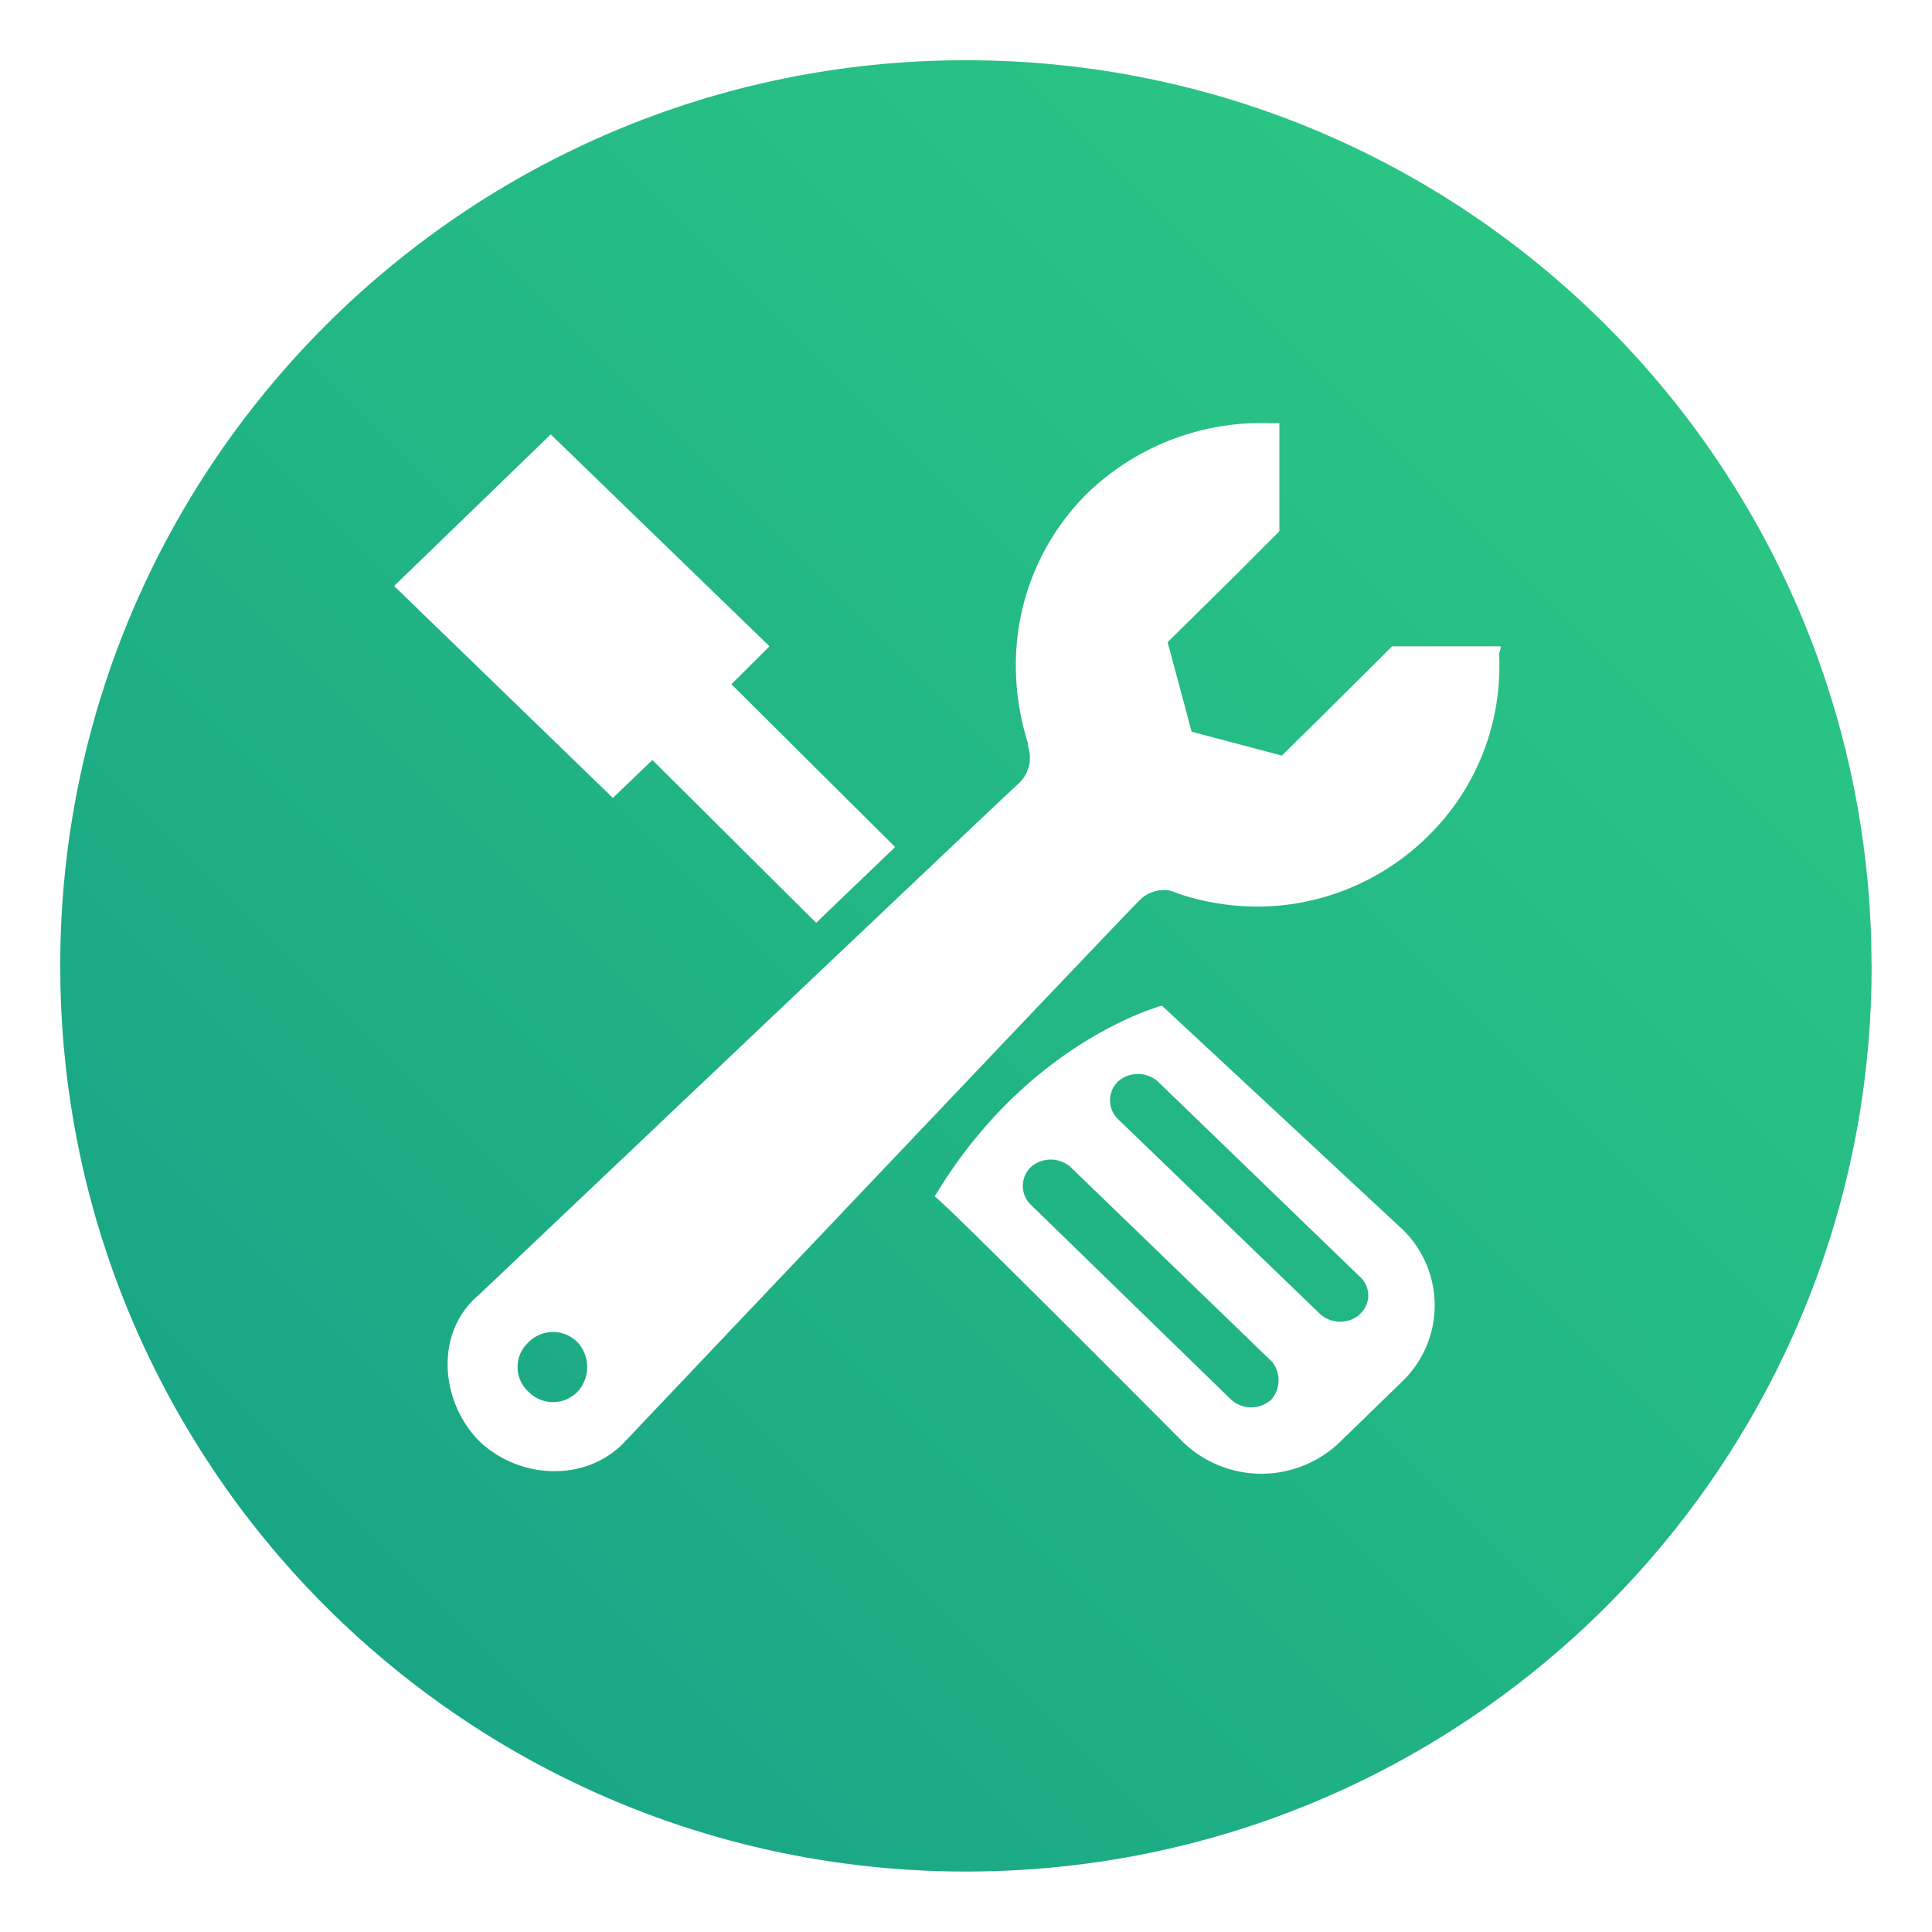 <?xml version="1.0" encoding="UTF-8"?>
<svg width="64" height="64" version="1.1" viewBox="0 0 16.933 16.933" xmlns="http://www.w3.org/2000/svg" xmlns:cc="http://creativecommons.org/ns#" xmlns:dc="http://purl.org/dc/elements/1.1/" xmlns:rdf="http://www.w3.org/1999/02/22-rdf-syntax-ns#">
 <defs>
  <style type="text/css"/>
  <filter id="filter11290" x="-.024" y="-.024" width="1.048" height="1.048" color-interpolation-filters="sRGB">
   <feGaussianBlur stdDeviation="0.159"/>
  </filter>
  <linearGradient id="linearGradient919" x1="2.983" x2="62.001" y1="61.458" y2="2.441" gradientTransform="matrix(.265 0 0 .265 9.2e-5 0)" gradientUnits="userSpaceOnUse">
   <stop stop-color="#16a085" offset="0"/>
   <stop stop-color="#2ecc85" offset="1"/>
  </linearGradient>
 </defs>
 <circle cx="8.466" cy="8.466" r="7.938" filter="url(#filter11290)" opacity=".25" stroke-width=".14"/>
 <path d="m16.404 8.467c0 0.952-0.167 1.864-0.475 2.709-0.214 0.588-0.494 1.143-0.834 1.657-0.142 0.216-0.295 0.425-0.457 0.625-0.52 0.642-1.137 1.201-1.831 1.654-0.255 0.167-0.521 0.32-0.795 0.457-1.067 0.534-2.271 0.834-3.546 0.834s-2.479-0.3-3.546-0.834c-0.275-0.137-0.54-0.29-0.796-0.457-0.702-0.46-1.327-1.027-1.851-1.68-0.163-0.202-0.315-0.413-0.457-0.631-0.33-0.505-0.604-1.051-0.814-1.627-0.307-0.845-0.474-1.757-0.474-2.708 0-4.384 3.554-7.938 7.938-7.938 2.2 0 4.192 0.895 5.629 2.342 0.414 0.417 0.783 0.879 1.096 1.379 0.296 0.471 0.544 0.976 0.737 1.507 0.307 0.846 0.475 1.758 0.475 2.709z" fill="url(#linearGradient919)" stroke-width=".031"/>
 <g transform="matrix(.009 0 0 .009 3.452 3.704)" fill="#fff">
  <path d="m152.77 11.47 213.05 206.38-37.094 36.932 159.44 158.55-76.955 73.782-159.44-158.55-38.477 36.932-213.05-206.38z" p-id="3100"/>
  <path d="m1077.9 217.85h-105.75l-42.707 42.463-31.644 31.4-33.027 32.539-87.855-23.265-23.428-87.204 66.054-65.078 42.789-42.951v-105.18h-8.135a244.04 244.04 0 0 0-178.96 68.332 234.77 234.77 0 0 0-68.738 147.65 250.71 250.71 0 0 0 10.982 95.664v2.766a34.166 34.166 0 0 1-9.599 36.932c-17.896 16.269-525.1 497.52-525.1 497.52-42.626 35.549-38.477 102.5 0 142.11 39.86 38.233 105.75 40.674 142.93 0 0 0 478.32-504.35 498.98-524.85a33.678 33.678 0 0 1 30.18-11.145c5.532 1.383 10.982 4.067 16.269 5.45a242.17 242.17 0 0 0 87.936 9.599 237.29 237.29 0 0 0 148.46-68.332 231.68 231.68 0 0 0 68.738-177.66 14.805 14.805 0 0 0 1.627-6.752zm-898.89 725.78a33.352 33.352 0 0 1-48.076 0 32.539 32.539 0 0 1 0-47.832 33.352 33.352 0 0 1 48.076 0 35.467 35.467 0 0 1 0 47.832z" p-id="3101"/>
  <path d="m981.62 785.08-233.63-217.28s-130.64 34.166-221.35 185.88c5.532 1.383 241.93 239.16 241.93 239.16a109.98 109.98 0 0 0 152.61 0l60.441-58.733a102.82 102.82 0 0 0 0-149.03zm-127.47 166.68a29.366 29.366 0 0 1-38.477 0l-195.23-189.95-1.383-1.383a25.543 25.543 0 0 1 1.383-35.549 29.366 29.366 0 0 1 38.477 0l196.54 189.95a28.797 28.797 0 0 1-1.302 36.932zm86.635-83.381a29.366 29.366 0 0 1-38.477 0l-196.94-189.95-1.383-1.383a25.543 25.543 0 0 1 1.383-35.549 29.366 29.366 0 0 1 38.477 0l196.54 189.95a24.404 24.404 0 0 1 0 37.013z" p-id="3102"/>
 </g>
 <circle cx="-225.55" cy="-365.76" r="0" fill="#5e4aa6" stroke-width=".265"/>
</svg>
